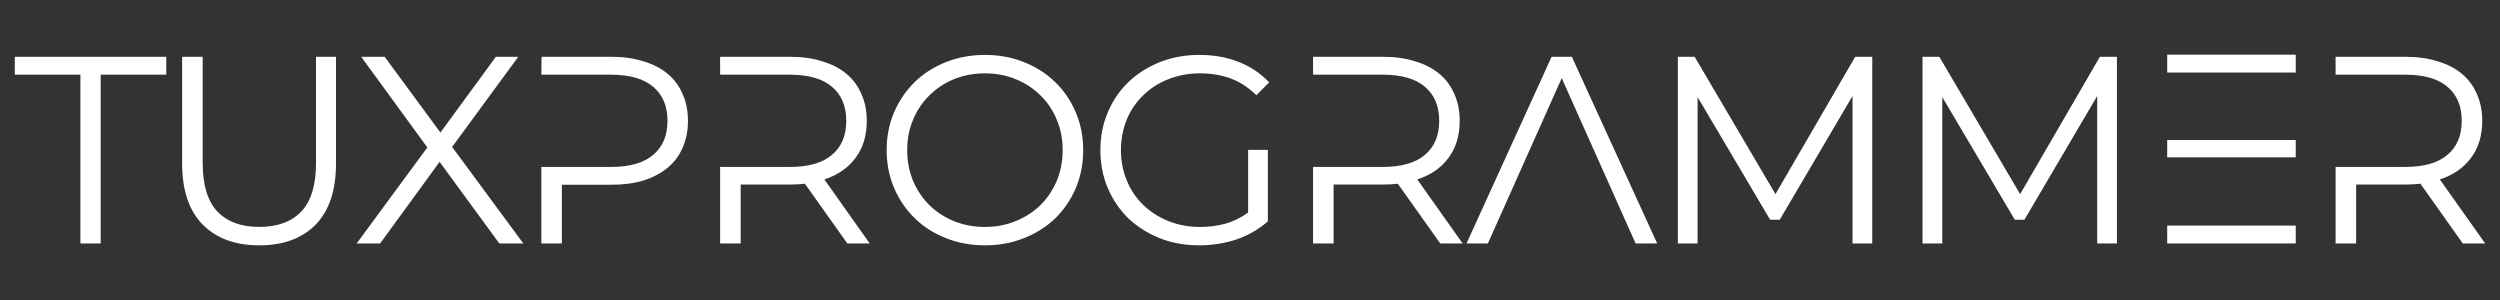 <?xml version="1.0" encoding="UTF-8" standalone="no"?>
<!-- Created with Inkscape (http://www.inkscape.org/) -->

<svg
   width="500"
   height="60"
   viewBox="0 0 132.292 15.875"
   version="1.1"
   id="svg1"
   inkscape:version="1.4 (86a8ad7, 2024-10-11)"
   sodipodi:docname="logo.svg"
   xmlns:inkscape="http://www.inkscape.org/namespaces/inkscape"
   xmlns:sodipodi="http://sodipodi.sourceforge.net/DTD/sodipodi-0.dtd"
   xmlns="http://www.w3.org/2000/svg"
   xmlns:svg="http://www.w3.org/2000/svg">
  <rect x="0" y="0" width="132.292" height="15.875" fill="#333333" stroke="none"/>
  <sodipodi:namedview
     id="namedview1"
     pagecolor="#505050"
     bordercolor="#ffffff"
     borderopacity="1"
     inkscape:showpageshadow="0"
     inkscape:pageopacity="0"
     inkscape:pagecheckerboard="1"
     inkscape:deskcolor="#505050"
     inkscape:document-units="mm"
     inkscape:zoom="1.516744"
     inkscape:cx="195.81419"
     inkscape:cy="-1.6482676"
     inkscape:window-width="2560"
     inkscape:window-height="1511"
     inkscape:window-x="-9"
     inkscape:window-y="-9"
     inkscape:window-maximized="1"
     inkscape:current-layer="layer1" />
  <defs
     id="defs1" />
  <g
     inkscape:label="Layer 1"
     inkscape:groupmode="layer"
     id="layer1">
    <path
       style="font-size:14.111px;font-family:Montserrat-Alt1;-inkscape-font-specification:Montserrat-Alt1;letter-spacing:-0.529px;fill:#ffffff;stroke-width:0.265"
       d="M 4.255,12.883 V 3.951 H 0.783 V 3.006 H 8.798 V 3.951 H 5.327 v 8.932 z m 9.461,0.099 q -1.905,0 -2.992,-1.101 Q 9.638,10.781 9.638,8.65 V 3.006 h 1.087 v 5.616 q 0,1.75 0.776,2.568 0.776,0.818 2.215,0.818 1.453,0 2.23,-0.818 0.776,-0.818 0.776,-2.568 V 3.006 h 1.058 v 5.644 q 0,2.145 -1.087,3.246 -1.072,1.087 -2.977,1.087 z m 6.399,-0.099 H 18.874 L 22.613,7.803 19.114,3.006 h 1.242 l 2.949,4.008 2.935,-4.008 h 1.185 L 23.925,7.775 27.693,12.883 H 26.423 L 23.262,8.565 Z m 8.544,-9.878 h 3.697 q 0.945,0 1.693,0.24 0.762,0.226 1.284,0.663 0.522,0.437 0.79,1.072 0.282,0.621 0.282,1.411 0,0.79 -0.282,1.425 -0.268,0.621 -0.79,1.058 -0.522,0.437 -1.284,0.677 -0.748,0.226 -1.693,0.226 H 29.732 V 12.883 H 28.646 V 8.834 h 3.683 q 1.482,0 2.23,-0.635 0.762,-0.635 0.762,-1.806 0,-1.171 -0.762,-1.806 -0.748,-0.635 -2.23,-0.635 h -3.683 z m 17.364,9.878 H 44.838 L 42.594,9.723 q -0.353,0.042 -0.776,0.042 H 39.194 V 12.883 H 38.107 V 8.834 h 3.683 q 1.482,0 2.23,-0.635 0.762,-0.635 0.762,-1.806 0,-1.171 -0.762,-1.806 Q 43.272,3.951 41.79,3.951 H 38.107 V 3.006 h 3.711 q 0.945,0 1.693,0.24 0.762,0.226 1.284,0.663 0.522,0.437 0.79,1.072 0.282,0.621 0.282,1.411 0,1.171 -0.593,1.961 -0.579,0.79 -1.651,1.143 z m 6.103,0.099 q -1.115,0 -2.074,-0.381 -0.96,-0.381 -1.651,-1.058 -0.691,-0.677 -1.087,-1.595 -0.395,-0.931 -0.395,-2.004 0,-1.087 0.395,-2.004 0.395,-0.917 1.087,-1.595 0.691,-0.677 1.651,-1.058 0.96,-0.381 2.074,-0.381 1.115,0 2.06,0.381 0.96,0.381 1.651,1.058 0.691,0.663 1.087,1.595 0.395,0.917 0.395,2.004 0,1.087 -0.395,2.018 -0.395,0.917 -1.087,1.595 -0.691,0.663 -1.651,1.044 -0.945,0.381 -2.06,0.381 z m 0,-0.974 q 0.875,0 1.623,-0.31 0.762,-0.31 1.312,-0.847 0.55,-0.55 0.861,-1.284 0.31,-0.748 0.31,-1.623 0,-0.875 -0.31,-1.609 Q 55.612,5.588 55.062,5.052 54.511,4.501 53.749,4.191 53.001,3.881 52.126,3.881 q -0.889,0 -1.651,0.31 -0.748,0.31 -1.298,0.861 -0.55,0.536 -0.861,1.284 -0.31,0.734 -0.31,1.609 0,0.875 0.31,1.623 0.31,0.734 0.861,1.284 0.55,0.536 1.298,0.847 0.762,0.31 1.651,0.31 z m 14.965,-0.296 q -0.72,0.635 -1.665,0.96 -0.945,0.31 -1.976,0.31 -1.129,0 -2.088,-0.381 -0.945,-0.381 -1.651,-1.044 -0.691,-0.677 -1.087,-1.595 -0.395,-0.931 -0.395,-2.018 0,-1.087 0.395,-2.004 0.395,-0.931 1.087,-1.595 0.706,-0.677 1.665,-1.058 0.96,-0.381 2.088,-0.381 1.143,0 2.074,0.367 0.945,0.367 1.623,1.087 L 66.485,5.038 Q 65.85,4.417 65.116,4.149 64.382,3.881 63.507,3.881 q -0.903,0 -1.679,0.31 -0.762,0.296 -1.326,0.847 -0.564,0.536 -0.875,1.284 -0.31,0.748 -0.31,1.623 0,0.861 0.31,1.609 0.31,0.748 0.875,1.298 0.564,0.536 1.326,0.847 0.776,0.31 1.679,0.31 0.691,0 1.326,-0.169 0.649,-0.183 1.214,-0.593 V 7.93 h 1.044 z m 10.308,1.171 H 76.214 L 73.97,9.723 q -0.353,0.042 -0.776,0.042 H 70.57 V 12.883 H 69.483 V 8.834 h 3.683 q 1.482,0 2.23,-0.635 0.762,-0.635 0.762,-1.806 0,-1.171 -0.762,-1.806 Q 74.648,3.951 73.166,3.951 H 69.483 V 3.006 h 3.711 q 0.945,0 1.693,0.24 0.762,0.226 1.284,0.663 0.522,0.437 0.79,1.072 0.282,0.621 0.282,1.411 0,1.171 -0.593,1.961 -0.579,0.79 -1.651,1.143 z m 1.334,0 h -1.129 l 4.501,-9.878 h 1.072 l 4.516,9.878 H 86.551 L 82.642,4.135 Z m 11.098,0 H 88.787 V 3.006 h 0.889 l 4.276,7.267 4.219,-7.267 h 0.903 V 12.883 H 98.03 V 5.08 l -3.852,6.548 h -0.508 L 89.831,5.136 Z m 12.947,0 h -1.044 V 3.006 h 0.889 l 4.276,7.267 4.219,-7.267 h 0.903 v 9.878 h -1.044 V 5.08 l -3.852,6.548 h -0.508 l -3.838,-6.491 z m 11.903,-5.475 h 6.802 v 0.917 h -6.802 z m 0,-4.516 h 6.802 v 0.945 h -6.802 z m 0,9.991 h 6.802 v -0.945 h -6.802 z m 16.828,0 h -1.185 l -2.244,-3.161 q -0.353,0.042 -0.776,0.042 h -2.625 v 3.119 h -1.087 V 8.834 h 3.683 q 1.482,0 2.23,-0.635 0.762,-0.635 0.762,-1.806 0,-1.171 -0.762,-1.806 -0.748,-0.635 -2.23,-0.635 h -3.683 V 3.006 h 3.711 q 0.945,0 1.693,0.24 0.762,0.226 1.284,0.663 0.522,0.437 0.79,1.072 0.282,0.621 0.282,1.411 0,1.171 -0.593,1.961 -0.579,0.79 -1.651,1.143 z"
       id="text1"
       aria-label="TUXPROGRAMMER" />
  </g>
</svg>
